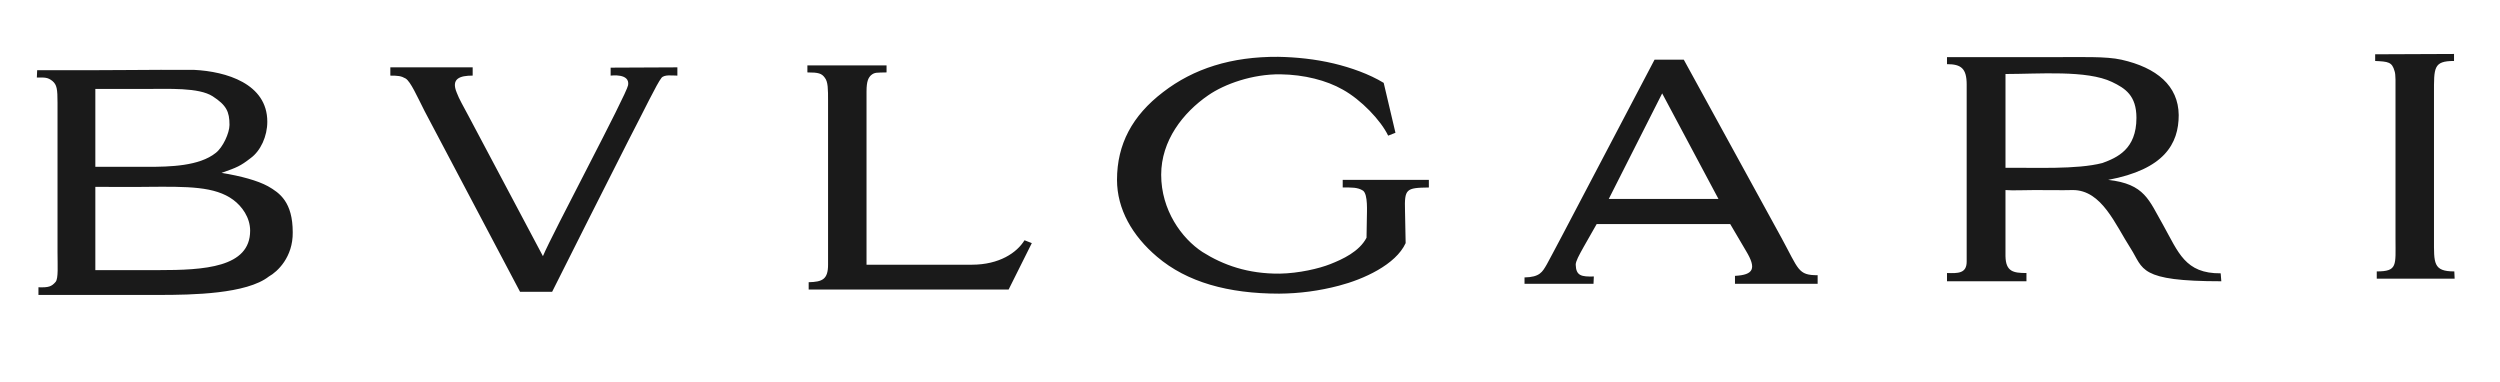 <svg width="229" height="35" viewBox="0 0 229 35" fill="none" xmlns="http://www.w3.org/2000/svg">
<g clip-path="url(#clip0_8813_485)">
<path fill-rule="evenodd" clip-rule="evenodd" d="M224.816 24.862L224.845 25.529H217.711V24.862C219.634 24.862 219.428 24.306 219.428 21.89V8.583C219.428 7.564 219.458 6.836 219.343 6.517C219.11 5.671 218.761 5.643 217.565 5.585V4.973L224.789 4.943V5.585C222.895 5.585 222.953 6.196 222.953 8.583V21.89C222.953 24.103 222.865 24.862 224.816 24.862ZM203.473 25.764C195.844 25.764 196.368 24.628 195.175 22.765C193.749 20.553 192.526 17.409 189.875 17.409C189.175 17.436 186.846 17.409 186.409 17.409C185.186 17.409 184.488 17.467 183.702 17.409V23.464C183.729 24.89 184.43 25.009 185.623 25.009V25.765H178.345V25.009C179.335 25.036 180.148 25.067 180.148 23.959V9.284V7.741C180.148 6.256 179.626 5.877 178.345 5.877V5.236H187.66C190.69 5.236 192.902 5.148 194.329 5.469C197.56 6.197 199.542 7.857 199.57 10.536C199.57 13.186 198.232 15.516 193.108 16.477C196.484 16.853 196.835 18.34 198.144 20.611C199.543 23.114 200.153 25.067 203.415 25.036C203.415 25.211 203.473 25.59 203.473 25.764ZM183.703 15.369C186.352 15.339 190.226 15.544 192.584 14.932C193.923 14.437 195.698 13.68 195.698 10.797C195.698 8.759 194.681 8.09 193.457 7.507C191.157 6.401 186.729 6.779 183.703 6.779V15.369ZM158.487 20.522H146.256L145.063 22.618C144.626 23.404 144.335 23.929 144.335 24.248C144.365 25.268 144.86 25.357 145.995 25.326L145.965 25.996H139.646V25.413C141.045 25.384 141.279 24.919 141.686 24.22C142.035 23.55 142.326 23.055 143.083 21.598L151.556 5.468H154.236L163.175 21.774C164.778 24.715 164.689 25.21 166.496 25.21V25.996H158.924V25.268C160.642 25.18 160.906 24.598 159.943 22.997L158.487 20.522ZM157.41 18.221L152.255 8.554L147.364 18.221H157.41ZM130.884 17.174C128.787 17.204 128.641 17.29 128.699 19.329L128.757 22.269C127.855 24.248 124.884 25.59 122.644 26.17C120.856 26.642 119.017 26.887 117.169 26.898C112.509 26.898 108.725 25.85 105.987 23.519C103.716 21.598 102.318 19.152 102.318 16.475C102.318 13.213 103.715 10.592 106.539 8.437C109.334 6.282 112.799 5.175 117.08 5.205C118.71 5.233 120.458 5.409 122.176 5.816C123.748 6.195 125.408 6.777 126.747 7.591L127.824 12.163L127.156 12.426C126.486 11.028 124.68 9.135 122.992 8.205C121.505 7.359 119.467 6.836 117.283 6.807C114.751 6.778 112.188 7.68 110.674 8.729C108.345 10.331 106.364 12.894 106.364 16.008C106.364 19.24 108.229 21.832 110.15 23.086C112.043 24.279 114.314 25.093 117.225 25.065C118.974 25.036 120.837 24.598 121.856 24.192C122.962 23.755 124.506 23.056 125.174 21.776L125.204 20C125.204 19.387 125.32 17.815 124.855 17.465C124.36 17.145 123.805 17.174 122.992 17.174V16.476H130.883L130.884 17.174ZM81.208 5.992V6.633C80.305 6.662 80.13 6.603 79.781 6.894C79.548 7.127 79.374 7.419 79.374 8.38V24.248H89.012C91.546 24.248 93.147 23.143 93.846 22.008L94.514 22.269L92.39 26.521H74.074V25.851C75.326 25.822 75.85 25.59 75.85 24.248V9.282C75.85 8.147 75.85 7.506 75.558 7.127C75.267 6.719 74.976 6.633 73.957 6.633V5.992H81.208ZM43.297 6.167V6.925C42.132 6.925 41.288 7.187 41.841 8.497C42.044 9.05 42.453 9.75 42.948 10.681L49.732 23.464C50.576 21.426 57.39 8.672 57.535 7.799C57.711 6.692 55.992 6.925 55.934 6.925V6.197L62.048 6.169V6.926C61.582 6.926 60.855 6.809 60.593 7.13C60.156 7.683 59.05 10.012 57.535 12.924C55.293 17.321 52.381 23.145 50.576 26.727H47.636L38.9 10.188C38.202 8.819 37.62 7.48 37.153 7.189C36.746 6.956 36.455 6.927 35.755 6.927V6.17H43.297V6.167ZM20.292 15.835C22.069 16.125 23.583 16.534 24.543 17.058C25.621 17.669 26.814 18.513 26.814 21.28C26.843 23.55 25.417 24.889 24.63 25.326C22.591 26.929 17.612 27.016 14.584 27.016H3.522V26.315C4.453 26.345 4.716 26.257 5.095 25.821C5.357 25.501 5.269 24.306 5.269 23.143V9.429C5.269 8.147 5.211 7.769 4.803 7.42C4.366 7.071 4.104 7.099 3.375 7.099L3.405 6.429C10.568 6.459 13.45 6.371 17.789 6.401C20.701 6.546 24.485 7.653 24.485 11.146C24.485 12.485 23.875 13.825 22.943 14.495C22.041 15.194 21.72 15.339 20.292 15.835ZM8.733 15.281H13.538C15.547 15.281 18.254 15.223 19.769 14.001C20.41 13.506 21.022 12.195 21.022 11.438C21.022 10.215 20.73 9.632 19.478 8.818C18.197 8.002 15.518 8.148 13.217 8.148H8.733V15.281ZM8.733 24.743H14.527C18.692 24.743 22.913 24.512 22.913 21.134C22.913 19.911 22.156 18.891 21.37 18.308C19.68 17.057 17.177 17.085 13.508 17.115C11.935 17.142 10.305 17.115 8.733 17.115V24.743Z" fill="#1A1A1A"/>
</g>
<defs>
<clipPath id="clip0_8813_485">
<rect width="228.181" height="34.492" fill="white" transform="translate(0.023 0.508)"/>
</clipPath>
</defs>
</svg>
